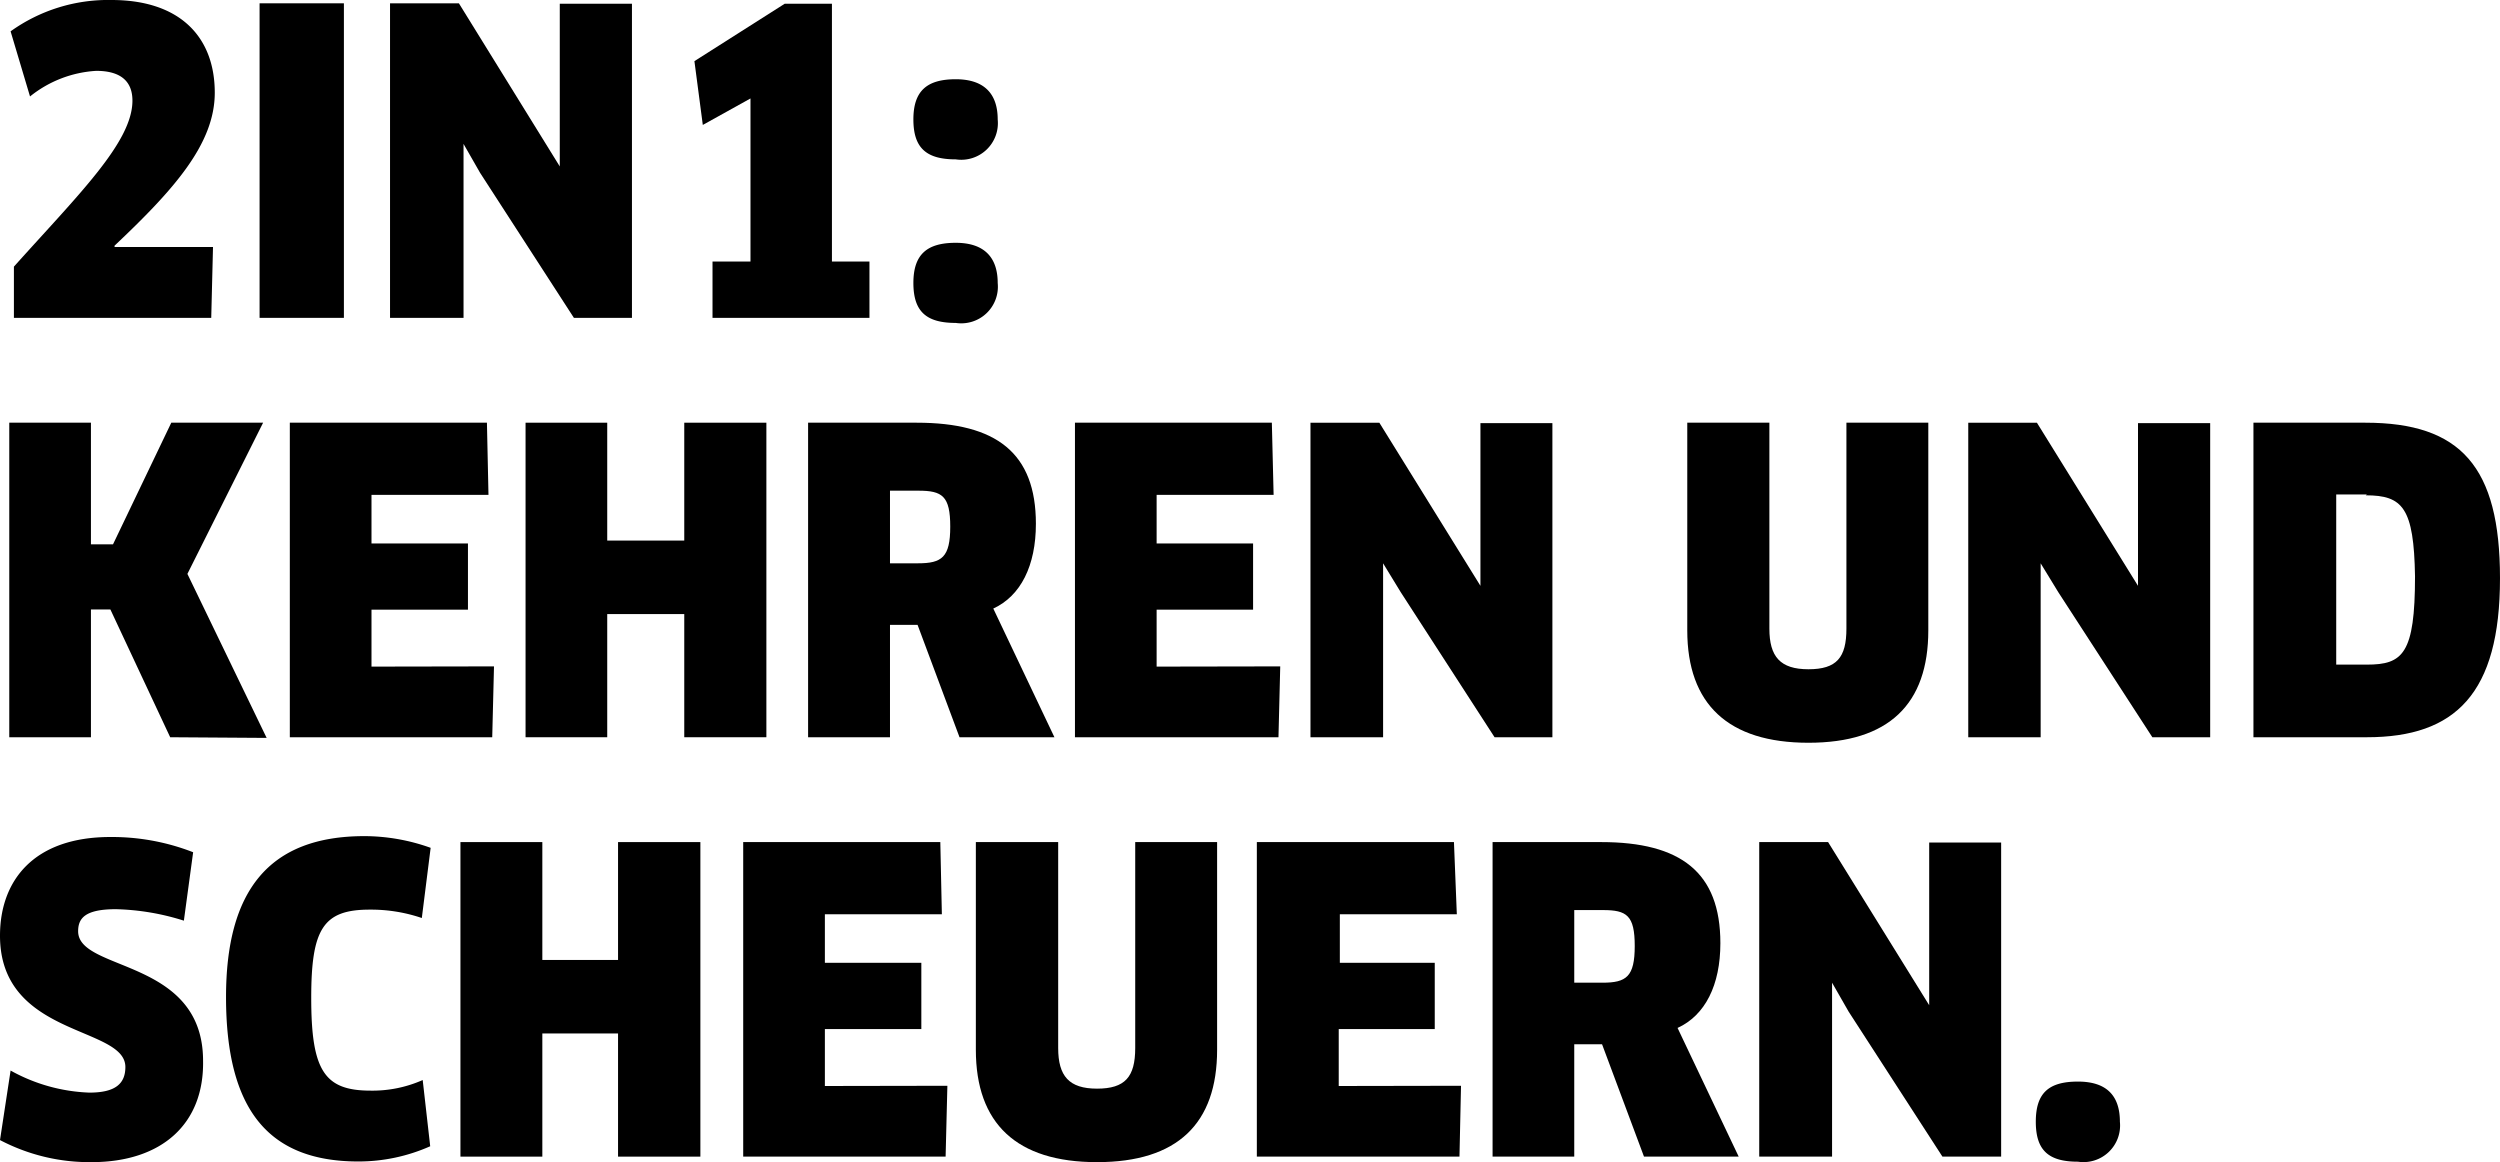 <svg viewBox="0 0 113.26 52.65" xmlns="http://www.w3.org/2000/svg"><path d="m5.19 11.13v.06h4.46l-.08 3.21h-8.94v-2.32c2.94-3.28 5.37-5.64 5.37-7.52 0-.85-.5-1.35-1.64-1.35a5.27 5.27 0 0 0 -3 1.16l-.88-2.95a7.58 7.58 0 0 1 4.57-1.42c3.12 0 4.68 1.69 4.68 4.2 0 2.32-1.85 4.39-4.54 6.93z"/><path d="m11.76.15h3.82v14.25h-3.82z"/><path d="m26 14.4-4.25-6.57-.75-1.31v1.53 6.35h-3.33v-14.25h3.12l4.57 7.39v-1.52-5.85h3.27v14.23z"/><path d="m32.28 11.85h1.72v-7.39l-2.16 1.2-.38-2.89 4.09-2.6h2.14v11.68h1.7v2.55h-7.11z"/><path d="m43.3 7.22c-1.33 0-1.92-.51-1.92-1.81s.62-1.82 1.92-1.82 1.9.67 1.9 1.82a1.66 1.66 0 0 1 -1.9 1.81zm0 7.41c-1.33 0-1.92-.51-1.92-1.81s.62-1.82 1.92-1.82 1.9.67 1.9 1.82a1.66 1.66 0 0 1 -1.9 1.81z"/><path d="m7.71 33.4-2.71-5.79h-.88v5.79h-3.7v-14.25h3.7v5.51h1l2.64-5.51h4.16l-3.43 6.85 3.59 7.43z"/><path d="m22.38 30.19-.08 3.21h-9.17v-14.25h8.93l.07 3.27h-5.3v2.2h4.37v3h-4.37v2.58z"/><path d="m31 33.4v-5.58h-3.49v5.58h-3.7v-14.25h3.7v5.34h3.49v-5.34h3.72v14.25z"/><path d="m45 27.57 2.77 5.83h-4.3l-1.9-5.09h-1.25v5.09h-3.71v-14.25h4.92c3.61 0 5.4 1.37 5.4 4.58 0 1.9-.69 3.27-1.93 3.84zm-3.38-5.34h-1.3v3.29h1.27c1.08 0 1.46-.27 1.46-1.66s-.36-1.63-1.44-1.63z"/><path d="m58 30.19-.08 3.21h-9.22v-14.25h8.92l.08 3.27h-5.3v2.2h4.37v3h-4.37v2.58z"/><path d="m67.71 33.4-4.25-6.57-.8-1.31v1.53 6.35h-3.29v-14.25h3.12l4.58 7.39v-1.52-5.85h3.26v14.23z"/><path d="m87.36 28.56c0 3.34-1.79 5.09-5.43 5.09s-5.49-1.75-5.49-5.09v-9.41h3.72v9.33c0 1.27.49 1.84 1.77 1.84s1.72-.53 1.72-1.84v-9.33h3.71z"/><path d="m97.51 33.4-4.26-6.57-.8-1.31v7.88h-3.28v-14.25h3.11l4.58 7.39v-1.52-5.85h3.27v14.23z"/><path d="m107.23 33.4h-5.14v-14.25h5.07c4.33 0 6.1 2 6.1 7.05 0 5.22-2.02 7.2-6.03 7.2zm0-11h-1.39v7.71h1.39c1.63 0 2.18-.49 2.18-4-.05-3.11-.56-3.67-2.23-3.67z"/><path d="m4.14 52.65a8.73 8.73 0 0 1 -4.14-1l.48-3.15a7.9 7.9 0 0 0 3.57 1c1.17 0 1.63-.4 1.63-1.16 0-1.87-5.68-1.34-5.68-5.95 0-2.49 1.52-4.47 5-4.47a10.1 10.1 0 0 1 3.75.69l-.42 3.1a11 11 0 0 0 -3.08-.52c-1.41 0-1.71.42-1.71 1 0 1.84 5.66 1.21 5.66 5.87.05 2.84-1.85 4.59-5.06 4.59z"/><path d="m19.11 41.59a7.13 7.13 0 0 0 -2.37-.38c-2.11 0-2.64.89-2.64 4 0 3.29.59 4.2 2.69 4.2a5.61 5.61 0 0 0 2.36-.48l.34 3a8 8 0 0 1 -3.25.69c-4.06 0-6-2.32-6-7.45 0-4.79 1.92-7.29 6.27-7.29a8.92 8.92 0 0 1 3 .53z"/><path d="m28 52.4v-5.58h-3.43v5.58h-3.71v-14.25h3.71v5.34h3.43v-5.34h3.73v14.25z"/><path d="m42.92 49.19-.08 3.21h-9.17v-14.25h8.93l.07 3.27h-5.3v2.2h4.37v3h-4.37v2.58z"/><path d="m55.14 47.56c0 3.34-1.79 5.09-5.44 5.09s-5.49-1.75-5.49-5.09v-9.41h3.73v9.33c0 1.27.49 1.84 1.76 1.84s1.73-.53 1.73-1.84v-9.33h3.71z"/><path d="m66.19 49.19-.07 3.21h-9.18v-14.25h8.93l.13 3.27h-5.3v2.2h4.3v3h-4.35v2.58z"/><path d="m76 46.57 2.77 5.83h-4.29l-1.9-5.09h-1.26v5.09h-3.7v-14.25h4.92c3.61 0 5.4 1.37 5.4 4.58 0 1.9-.69 3.27-1.94 3.84zm-3.38-5.34h-1.3v3.29h1.28c1.08 0 1.46-.27 1.46-1.66s-.36-1.63-1.44-1.63z"/><path d="m88 52.4-4.25-6.57-.75-1.31v1.53 6.35h-3.3v-14.25h3.12l4.58 7.39v-1.52-5.85h3.26v14.23z"/><path d="m94.14 52.63c-1.33 0-1.91-.51-1.91-1.81s.58-1.82 1.91-1.82 1.9.67 1.9 1.82a1.66 1.66 0 0 1 -1.9 1.81z"/></svg>